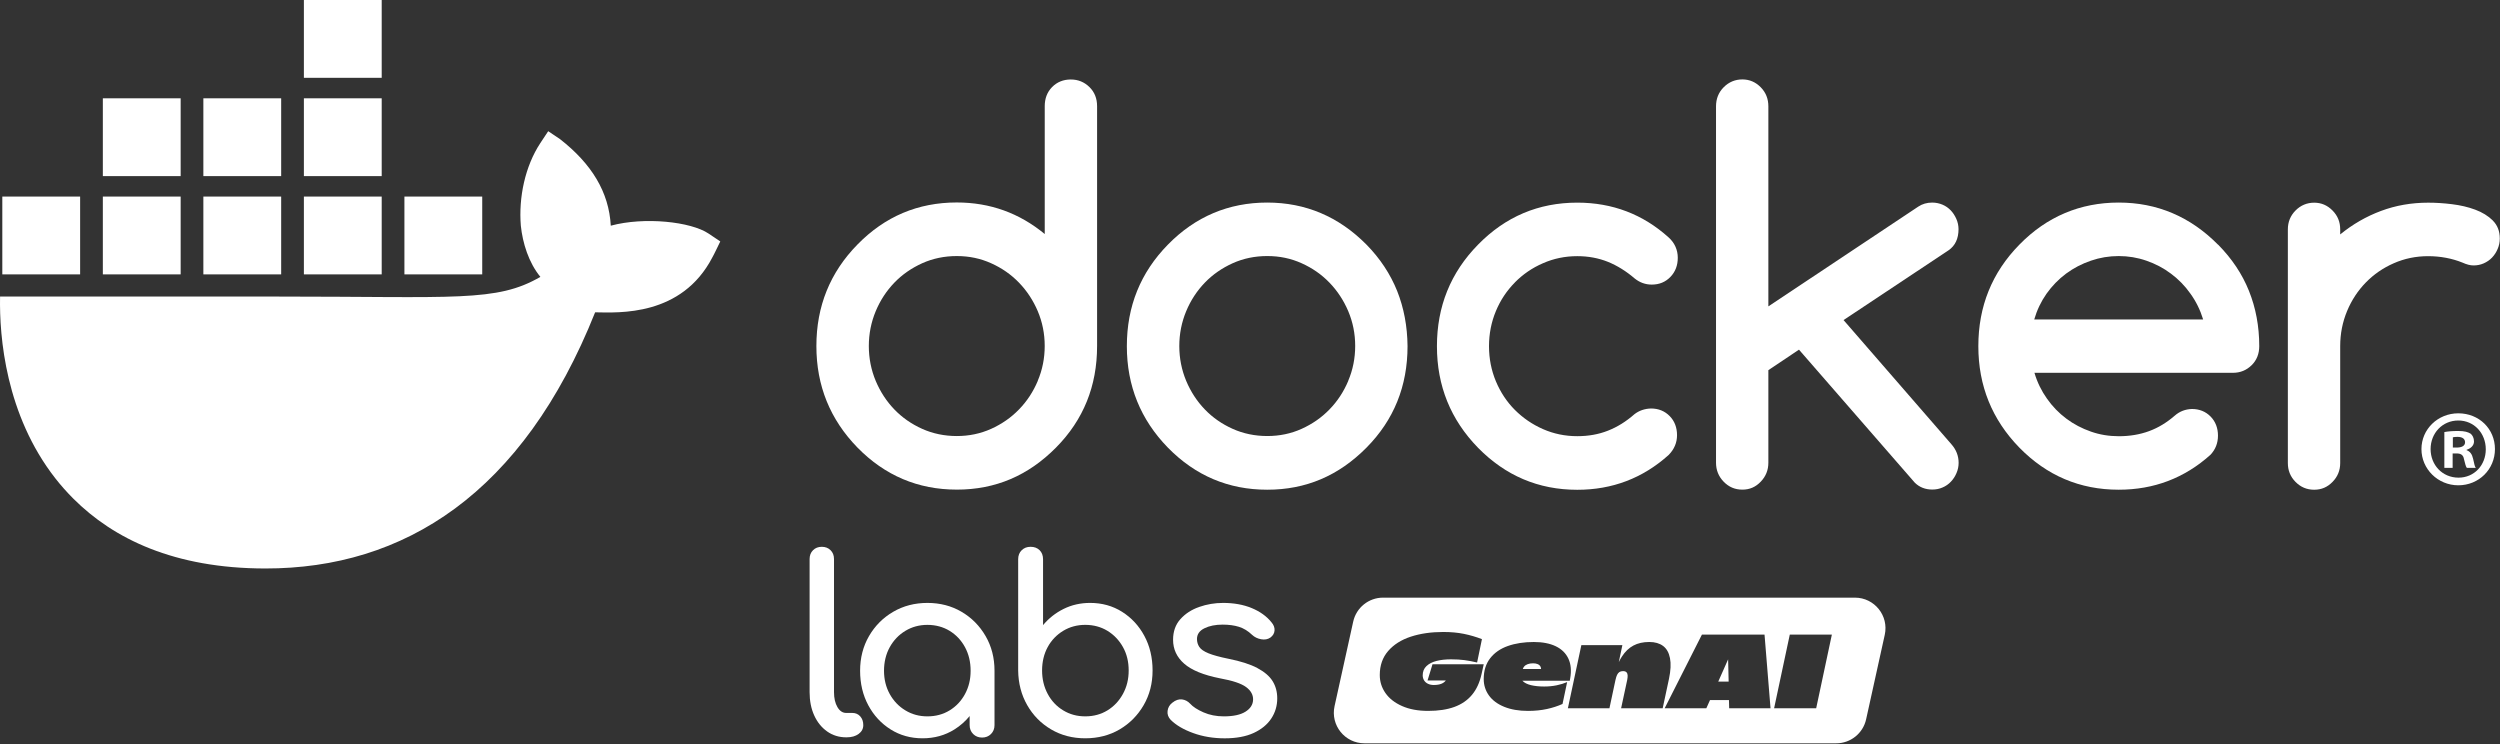<svg width="544" height="162" viewBox="0 0 544 162" fill="none" xmlns="http://www.w3.org/2000/svg">
<rect x="0" y="0" width="544" height="162" fill="#333333" stroke="none"/>
<g clip-path="url(#clip0_3306_49602)">
<path d="M61.183 42.773H44.252V59.705H61.183V42.773Z" fill="white"/>
<path d="M83.058 21.391H66.126V38.322H83.058V21.391Z" fill="white"/>
<path d="M61.183 21.391H44.252V38.322H61.183V21.391Z" fill="white"/>
<path d="M39.311 42.773H22.379V59.705H39.311V42.773Z" fill="white"/>
<path d="M132.905 49.11C132.511 41.799 128.738 35.637 121.842 30.26L119.29 28.547L117.588 31.117C114.244 36.194 112.834 42.959 113.333 49.11C113.727 52.899 115.043 57.157 117.588 60.248C108.035 65.79 99.228 64.531 60.228 64.531H0.014C-0.16 73.339 1.254 90.277 12.026 104.068C13.217 105.592 14.52 107.065 15.937 108.484C24.695 117.254 37.928 123.687 57.715 123.703C87.903 123.731 113.766 107.412 129.5 67.96C134.676 68.043 148.343 68.887 155.032 55.964C155.195 55.747 156.733 52.536 156.733 52.536L154.183 50.823C150.34 48.236 140.244 47.131 132.905 49.11Z" fill="white"/>
<path d="M17.436 42.773H0.504V59.705H17.436V42.773Z" fill="white"/>
<path d="M39.311 21.391H22.379V38.322H39.311V21.391Z" fill="white"/>
<path d="M83.058 42.773H66.126V59.705H83.058V42.773Z" fill="white"/>
<path d="M104.933 42.773H88.001V59.705H104.933V42.773Z" fill="white"/>
<path d="M83.058 0H66.126V16.932H83.058V0Z" fill="white"/>
<path d="M536.733 97.96V97.865C537.681 97.58 538.343 96.916 538.343 96.061C538.343 95.301 538.012 94.683 537.583 94.352C537.012 94.021 536.35 93.781 534.877 93.781C533.598 93.781 532.598 93.877 531.89 94.019V101.803H533.694V98.668H534.547C535.544 98.668 536.019 99.051 536.162 99.901C536.397 100.808 536.539 101.517 536.779 101.801H538.725C538.532 101.517 538.39 101.041 538.154 99.855C537.917 98.811 537.488 98.24 536.733 97.958V97.96ZM534.593 97.389H533.74V95.161C533.929 95.112 534.26 95.061 534.735 95.061C535.877 95.061 536.397 95.538 536.397 96.252C536.397 97.058 535.591 97.389 534.593 97.389Z" fill="white"/>
<path d="M534.929 89.938C530.466 89.938 526.907 93.403 526.907 97.722C526.907 102.04 530.466 105.601 534.929 105.601C539.392 105.601 542.902 102.136 542.902 97.722C542.902 93.308 539.436 89.938 534.929 89.938ZM534.975 103.937C531.463 103.937 528.899 101.185 528.899 97.719C528.899 94.254 531.463 91.501 534.929 91.501C538.394 91.501 540.907 94.303 540.907 97.768C540.907 101.234 538.39 103.937 534.973 103.937H534.975Z" fill="white"/>
<path d="M208.186 106.542C216.632 106.542 223.74 103.499 229.79 97.39C235.761 91.363 238.726 84.001 238.726 75.301V23.098C238.726 21.431 238.178 20.033 237.059 18.942C235.943 17.852 234.603 17.297 232.997 17.297C231.391 17.297 230.012 17.852 228.937 18.942C227.861 20.033 227.334 21.431 227.334 23.098V50.925C221.81 46.359 215.436 44.057 208.186 44.057C199.758 44.057 192.552 47.101 186.581 53.209C180.61 59.297 177.646 66.661 177.646 75.299C177.646 83.936 180.631 91.279 186.581 97.388C192.55 103.475 199.74 106.54 208.186 106.54V106.542ZM190.559 67.71C191.555 65.323 192.916 63.268 194.619 61.499C196.325 59.73 198.355 58.332 200.669 57.283C203.005 56.234 205.503 55.719 208.202 55.719C210.901 55.719 213.339 56.234 215.674 57.283C218.009 58.332 220.02 59.73 221.745 61.52C223.47 63.31 224.831 65.386 225.826 67.731C226.821 70.097 227.329 72.607 227.329 75.28C227.329 77.953 226.821 80.484 225.826 82.829V82.871C224.831 85.236 223.47 87.313 221.745 89.082C220.02 90.871 217.988 92.27 215.674 93.319C213.339 94.367 210.861 94.882 208.202 94.882C205.543 94.882 203.005 94.367 200.669 93.319C198.334 92.27 196.323 90.871 194.619 89.103C192.913 87.334 191.555 85.257 190.559 82.892C189.564 80.505 189.056 77.976 189.056 75.301C189.056 72.625 189.564 70.097 190.559 67.71Z" fill="white"/>
<path d="M482.672 53.251L482.632 53.23C476.601 47.143 469.39 44.078 461.027 44.078C452.665 44.078 445.391 47.122 439.42 53.23C433.449 59.318 430.487 66.683 430.487 75.32C430.487 83.957 433.473 91.301 439.42 97.409C445.389 103.497 452.581 106.561 461.027 106.561C468.7 106.561 475.34 104.033 480.987 98.973C482.08 97.822 482.632 96.423 482.632 94.797C482.632 93.17 482.105 91.732 481.026 90.641C479.952 89.55 478.591 88.996 476.966 88.996C475.547 89.038 474.286 89.511 473.212 90.457C471.506 91.937 469.658 93.07 467.649 93.811C465.637 94.552 463.444 94.922 461.051 94.922C458.937 94.922 456.907 94.594 454.98 93.916C453.047 93.237 451.244 92.31 449.638 91.098C448.011 89.884 446.613 88.446 445.415 86.737C444.217 85.05 443.303 83.179 442.695 81.123H485.886C487.487 81.123 488.827 80.568 489.946 79.478C491.064 78.387 491.612 76.989 491.612 75.322C491.612 71.004 490.857 66.993 489.379 63.31C487.897 59.607 485.639 56.255 482.676 53.251H482.672ZM442.648 69.519C443.238 67.482 444.131 65.611 445.329 63.904C446.529 62.217 447.948 60.758 449.573 59.544C451.218 58.33 453.003 57.404 454.975 56.726C456.942 56.048 458.951 55.719 461.027 55.719C463.104 55.719 465.108 56.048 467.054 56.726C469.005 57.404 470.795 58.33 472.396 59.544C474.023 60.758 475.442 62.196 476.64 63.904C477.857 65.592 478.775 67.463 479.404 69.519H442.648Z" fill="white"/>
<path d="M542.428 47.989H542.447C541.431 46.982 540.151 46.199 538.608 45.623C537.066 45.048 535.381 44.656 533.532 44.43C531.705 44.204 529.978 44.102 528.377 44.102C524.739 44.102 521.329 44.698 518.122 45.892C514.913 47.085 511.949 48.791 509.227 51.012V49.902C509.227 48.297 508.679 46.94 507.56 45.81C506.446 44.679 505.125 44.104 503.563 44.104C502.002 44.104 500.617 44.679 499.503 45.81C498.385 46.94 497.837 48.32 497.837 49.902V100.768C497.837 102.371 498.385 103.73 499.503 104.86C500.617 105.991 501.957 106.566 503.563 106.566C505.169 106.566 506.465 105.991 507.56 104.86C508.679 103.73 509.227 102.35 509.227 100.768V75.325C509.227 72.609 509.735 70.06 510.73 67.673C511.725 65.287 513.086 63.231 514.811 61.462C516.54 59.693 518.57 58.295 520.882 57.286C523.217 56.258 525.697 55.743 528.358 55.743C531.02 55.743 533.532 56.216 535.83 57.141C536.742 57.554 537.536 57.759 538.226 57.759C539.019 57.759 539.769 57.614 540.459 57.307C541.149 56.999 541.759 56.587 542.267 56.053C542.775 55.519 543.179 54.902 543.484 54.181C543.789 53.482 543.952 52.72 543.952 51.897C543.952 50.294 543.444 48.998 542.431 47.989H542.428Z" fill="white"/>
<path d="M297.345 53.23C291.316 47.143 284.107 44.078 275.74 44.078C267.374 44.078 260.107 47.122 254.136 53.23C248.165 59.318 245.203 66.683 245.203 75.32C245.203 83.957 248.188 91.301 254.136 97.409C260.105 103.497 267.294 106.561 275.74 106.561C284.187 106.561 291.295 103.518 297.345 97.409C303.314 91.382 306.281 84.02 306.281 75.32C306.239 71.001 305.488 67.011 304.027 63.329C302.545 59.647 300.331 56.274 297.347 53.23H297.345ZM293.385 82.827V82.869C292.39 85.234 291.029 87.311 289.305 89.08C287.578 90.87 285.548 92.268 283.233 93.317C280.919 94.365 278.421 94.88 275.761 94.88C273.102 94.88 270.564 94.365 268.229 93.317C265.894 92.268 263.882 90.87 262.179 89.101C260.473 87.332 259.114 85.255 258.119 82.89C257.124 80.503 256.616 77.974 256.616 75.299C256.616 72.623 257.124 70.095 258.119 67.708C259.114 65.322 260.475 63.266 262.179 61.497C263.885 59.728 265.915 58.33 268.229 57.281C270.564 56.232 273.063 55.717 275.761 55.717C278.46 55.717 280.898 56.232 283.233 57.281C285.569 58.33 287.58 59.728 289.305 61.518C291.029 63.308 292.39 65.384 293.385 67.729C294.381 70.095 294.889 72.605 294.889 75.278C294.889 77.951 294.381 80.482 293.385 82.827Z" fill="white"/>
<path d="M401.161 69.645L424.004 54.466C425.46 53.462 426.171 51.926 426.176 49.861C426.173 49.087 426.01 48.35 425.71 47.658C425.404 46.959 424.999 46.323 424.491 45.787C423.983 45.253 423.374 44.82 422.684 44.533C421.995 44.246 421.242 44.081 420.452 44.081C419.314 44.081 418.298 44.37 417.406 44.966L384.796 66.667V23.143C384.796 21.497 384.248 20.12 383.132 18.987C382.016 17.857 380.696 17.281 379.133 17.281C377.569 17.281 376.189 17.857 375.07 18.987C373.954 20.118 373.406 21.497 373.406 23.143V100.684C373.406 102.287 373.954 103.667 375.07 104.819C376.187 105.97 377.527 106.545 379.133 106.545C380.738 106.545 382.036 105.97 383.132 104.819C384.248 103.667 384.796 102.287 384.796 100.684V80.548L391.457 76.085L416.655 105.024C417.671 106.03 418.951 106.525 420.473 106.525C421.265 106.525 422.016 106.38 422.705 106.072C423.395 105.783 424.006 105.352 424.512 104.819C425.02 104.285 425.425 103.667 425.731 102.947C426.036 102.248 426.197 101.486 426.197 100.726C426.197 99.204 425.67 97.848 424.612 96.654L401.159 69.65L401.161 69.645Z" fill="white"/>
<path d="M329.631 61.48V61.459C331.376 59.69 333.408 58.292 335.744 57.283C338.079 56.255 340.556 55.74 343.216 55.74C345.611 55.74 347.825 56.152 349.876 56.973C351.906 57.795 353.857 59.01 355.703 60.592C356.798 61.475 358.038 61.928 359.418 61.928C361.063 61.928 362.403 61.373 363.48 60.261C364.557 59.149 365.084 57.751 365.084 56.085C365.084 54.418 364.433 52.875 363.114 51.684C357.509 46.625 350.872 44.094 343.216 44.094C334.788 44.094 327.582 47.138 321.611 53.246C315.642 59.334 312.678 66.698 312.678 75.335C312.678 83.973 315.663 91.316 321.611 97.425C327.58 103.512 334.769 106.577 343.216 106.577C350.851 106.577 357.49 104.048 363.114 98.986C364.312 97.753 364.923 96.334 364.923 94.689C364.923 93.043 364.394 91.624 363.319 90.533C362.243 89.442 360.884 88.888 359.259 88.888C357.88 88.93 356.679 89.34 355.666 90.121C353.838 91.727 351.93 92.917 349.879 93.719C347.849 94.521 345.635 94.912 343.218 94.912C340.559 94.912 338.081 94.397 335.746 93.37C333.411 92.342 331.381 90.943 329.633 89.195C327.887 87.448 326.505 85.35 325.51 82.984C324.515 80.598 324.007 78.048 324.007 75.333C324.007 72.618 324.515 70.068 325.51 67.682C326.505 65.295 327.885 63.24 329.633 61.471L329.631 61.48Z" fill="white"/>
<path d="M185.46 155.134H184.134C183.355 155.134 182.717 154.71 182.222 153.859C181.726 153.011 181.479 151.932 181.479 150.622V121.639C181.479 120.861 181.232 120.224 180.736 119.728C180.239 119.234 179.603 118.984 178.824 118.984C178.046 118.984 177.407 119.231 176.913 119.728C176.417 120.224 176.17 120.861 176.17 121.639V150.622C176.17 152.533 176.506 154.223 177.179 155.691C177.85 157.16 178.79 158.318 179.992 159.169C181.195 160.017 182.574 160.443 184.134 160.443H184.241C185.304 160.443 186.168 160.196 186.842 159.7C187.513 159.206 187.851 158.567 187.851 157.789C187.851 157.01 187.629 156.374 187.187 155.878C186.744 155.384 186.168 155.134 185.462 155.134H185.46Z" fill="white"/>
<path d="M209.242 133.132C207.046 131.841 204.571 131.195 201.809 131.195C199.048 131.195 196.563 131.841 194.351 133.132C192.14 134.423 190.387 136.185 189.096 138.413C187.805 140.644 187.159 143.156 187.159 145.95C187.159 148.745 187.751 151.25 188.937 153.462C190.124 155.674 191.741 157.426 193.794 158.717C195.845 160.009 198.164 160.654 200.749 160.654C203.334 160.654 205.65 160.009 207.703 158.717C208.964 157.923 210.06 156.955 210.994 155.813V157.787C210.994 158.566 211.251 159.211 211.763 159.724C212.276 160.237 212.922 160.493 213.7 160.493C214.478 160.493 215.124 160.237 215.637 159.724C216.149 159.211 216.406 158.566 216.406 157.787V145.95C216.406 143.156 215.76 140.641 214.469 138.413C213.178 136.183 211.435 134.423 209.242 133.132ZM206.641 154.578C205.224 155.445 203.616 155.879 201.809 155.879C200.003 155.879 198.439 155.445 197.006 154.578C195.573 153.711 194.44 152.527 193.608 151.022C192.776 149.518 192.361 147.829 192.361 145.953C192.361 144.077 192.776 142.336 193.608 140.83C194.44 139.327 195.573 138.14 197.006 137.274C198.439 136.407 200.04 135.973 201.809 135.973C203.578 135.973 205.224 136.407 206.641 137.274C208.055 138.14 209.169 139.327 209.985 140.83C210.798 142.336 211.206 144.042 211.206 145.953C211.206 147.864 210.798 149.518 209.985 151.022C209.172 152.527 208.055 153.711 206.641 154.578Z" fill="white"/>
<path d="M244.168 133.131C242.114 131.84 239.798 131.194 237.213 131.194C235.125 131.194 233.204 131.628 231.454 132.495C229.701 133.362 228.208 134.539 226.968 136.026V121.693C226.968 120.879 226.721 120.224 226.224 119.728C225.728 119.234 225.073 118.984 224.26 118.984C223.446 118.984 222.836 119.231 222.323 119.728C221.81 120.224 221.554 120.879 221.554 121.693V145.898C221.589 148.695 222.244 151.207 223.518 153.435C224.793 155.666 226.525 157.425 228.72 158.716C230.913 160.008 233.391 160.653 236.153 160.653C238.914 160.653 241.443 160.008 243.636 158.716C245.829 157.425 247.573 155.663 248.864 153.435C250.155 151.205 250.8 148.693 250.8 145.898C250.8 143.104 250.208 140.598 249.022 138.387C247.836 136.175 246.216 134.425 244.165 133.131H244.168ZM244.354 150.995C243.522 152.517 242.399 153.71 240.984 154.577C239.567 155.444 237.959 155.878 236.153 155.878C234.346 155.878 232.783 155.444 231.349 154.577C229.916 153.71 228.793 152.517 227.979 150.995C227.166 149.473 226.758 147.774 226.758 145.898C226.758 144.022 227.163 142.288 227.979 140.801C228.793 139.314 229.916 138.14 231.349 137.27C232.783 136.403 234.384 135.97 236.153 135.97C237.922 135.97 239.567 136.403 240.984 137.27C242.399 138.137 243.522 139.314 244.354 140.801C245.186 142.288 245.601 143.987 245.601 145.898C245.601 147.809 245.184 149.473 244.354 150.995Z" fill="white"/>
<path d="M273.601 145.363C272.06 144.55 269.965 143.876 267.311 143.347C265.4 142.958 263.948 142.559 262.957 142.154C261.967 141.748 261.302 141.287 260.967 140.774C260.631 140.261 260.463 139.686 260.463 139.049C260.463 138.024 261.002 137.246 262.083 136.714C263.162 136.183 264.481 135.917 266.038 135.917C267.383 135.917 268.567 136.076 269.595 136.395C270.62 136.714 271.576 137.297 272.461 138.147C272.993 138.644 273.648 138.963 274.426 139.103C275.204 139.245 275.876 139.122 276.442 138.732C277.008 138.308 277.309 137.786 277.344 137.166C277.379 136.546 277.148 135.954 276.654 135.388C275.594 134.078 274.158 133.053 272.354 132.309C270.55 131.566 268.478 131.195 266.143 131.195C264.339 131.195 262.603 131.487 260.941 132.072C259.277 132.654 257.916 133.54 256.853 134.726C255.793 135.912 255.261 137.406 255.261 139.213C255.261 141.266 256.066 143 257.676 144.414C259.286 145.831 261.878 146.892 265.453 147.6C268.213 148.097 270.114 148.733 271.158 149.511C272.203 150.29 272.706 151.21 272.671 152.271C272.636 153.334 272.079 154.201 271 154.872C269.921 155.545 268.355 155.881 266.301 155.881C264.672 155.881 263.197 155.59 261.869 155.005C260.543 154.422 259.578 153.793 258.976 153.122C258.48 152.59 257.888 152.28 257.198 152.192C256.508 152.103 255.809 152.343 255.101 152.909C254.499 153.369 254.154 153.963 254.066 154.688C253.977 155.413 254.199 156.06 254.73 156.624C255.898 157.792 257.534 158.757 259.641 159.517C261.745 160.279 264.036 160.659 266.514 160.659C268.991 160.659 271.124 160.27 272.804 159.491C274.484 158.713 275.759 157.669 276.626 156.359C277.493 155.049 277.927 153.581 277.927 151.954C277.927 150.539 277.589 149.292 276.917 148.211C276.244 147.132 275.139 146.186 273.601 145.37V145.363Z" fill="white"/>
<path d="M373.888 148.323H376.154L376.039 143.469L373.888 148.323Z" fill="white"/>
<path d="M335.207 145.047C335.077 144.802 334.872 144.623 334.59 144.508C334.308 144.394 333.975 144.336 333.595 144.336C333.152 144.336 332.763 144.397 332.427 144.52C332.091 144.641 331.828 144.821 331.637 145.058C331.516 145.21 331.427 145.382 331.364 145.573H335.336C335.326 145.373 335.289 145.196 335.21 145.047H335.207Z" fill="white"/>
<path d="M403.629 130.047H300.952C297.831 130.047 295.13 132.217 294.457 135.265L290.399 153.66C289.483 157.811 292.643 161.743 296.894 161.743H399.571C402.692 161.743 405.393 159.573 406.067 156.525L410.124 138.129C411.04 133.979 407.88 130.047 403.629 130.047ZM320.303 151.199C319.319 152.383 318.035 153.26 316.458 153.833C314.877 154.406 312.98 154.691 310.769 154.691C308.557 154.691 306.678 154.339 305.091 153.637C303.504 152.936 302.299 151.992 301.474 150.81C300.649 149.629 300.239 148.319 300.239 146.883C300.239 144.807 300.845 143.068 302.059 141.663C303.273 140.26 304.916 139.218 306.993 138.537C309.07 137.859 311.419 137.519 314.045 137.519C315.709 137.519 317.213 137.656 318.555 137.931C319.897 138.206 321.203 138.589 322.47 139.076L321.417 144.159C320.441 143.93 319.529 143.758 318.681 143.644C317.833 143.529 316.854 143.471 315.74 143.471C314.565 143.471 313.519 143.585 312.603 143.814C311.687 144.042 310.955 144.417 310.405 144.935C309.855 145.454 309.58 146.126 309.58 146.948C309.58 147.345 309.675 147.703 309.867 148.025C310.058 148.347 310.335 148.598 310.703 148.78C311.069 148.964 311.505 149.055 312.008 149.055C312.435 149.055 312.817 149.018 313.153 148.941C313.488 148.864 313.775 148.755 314.01 148.61C314.246 148.466 314.449 148.286 314.616 148.072H310.633L311.71 144.546H322.86L322.38 146.697C321.983 148.512 321.291 150.013 320.308 151.195L320.303 151.199ZM340.004 153.18C338.997 153.637 337.866 154.005 336.615 154.28C335.363 154.555 333.988 154.693 332.494 154.693C330.495 154.693 328.765 154.395 327.309 153.8C325.852 153.206 324.745 152.381 323.99 151.328C323.235 150.274 322.857 149.083 322.857 147.757C322.857 145.956 323.323 144.452 324.253 143.247C325.183 142.042 326.47 141.15 328.111 140.57C329.751 139.989 331.632 139.7 333.753 139.7C335.662 139.7 337.256 140.01 338.538 140.628C339.819 141.245 340.735 142.147 341.285 143.329C341.835 144.513 341.964 145.935 341.675 147.599L341.584 148.125H331.271C331.271 148.125 331.278 148.132 331.28 148.137C331.693 148.573 332.31 148.89 333.135 149.088C333.96 149.286 334.914 149.386 335.997 149.386C336.974 149.386 337.883 149.298 338.722 149.123C339.561 148.948 340.325 148.715 341.01 148.424L340.004 153.185V153.18ZM352.754 154.117L354.083 147.937C354.16 147.54 354.19 147.205 354.174 146.93C354.157 146.655 354.071 146.438 353.91 146.277C353.749 146.116 353.502 146.037 353.167 146.037C352.831 146.037 352.584 146.105 352.377 146.242C352.172 146.38 352.001 146.585 351.873 146.86C351.743 147.135 351.633 147.487 351.542 147.913L351.538 147.906L350.214 154.12H341.171L344.101 140.383H353.029L352.249 144.075C352.465 143.637 352.691 143.233 352.927 142.867C353.621 141.791 354.453 140.994 355.423 140.474C356.392 139.954 357.548 139.696 358.891 139.696C360.112 139.696 361.107 139.982 361.879 140.553C362.65 141.127 363.153 142.01 363.389 143.21C363.624 144.408 363.552 145.909 363.172 147.708L361.799 154.12H352.757L352.754 154.117ZM376.268 154.117L376.221 152.332H372.101L371.299 154.117H362.233L370.339 138.09H383.961L385.266 154.117H376.268ZM395.201 154.117H386.045L389.457 138.09H398.613L395.201 154.117Z" fill="white"/>
</g>
<defs>
<clipPath id="clip0_3306_49602">
<rect width="543.95" height="161.746" fill="white"/>
</clipPath>
</defs>
</svg>

